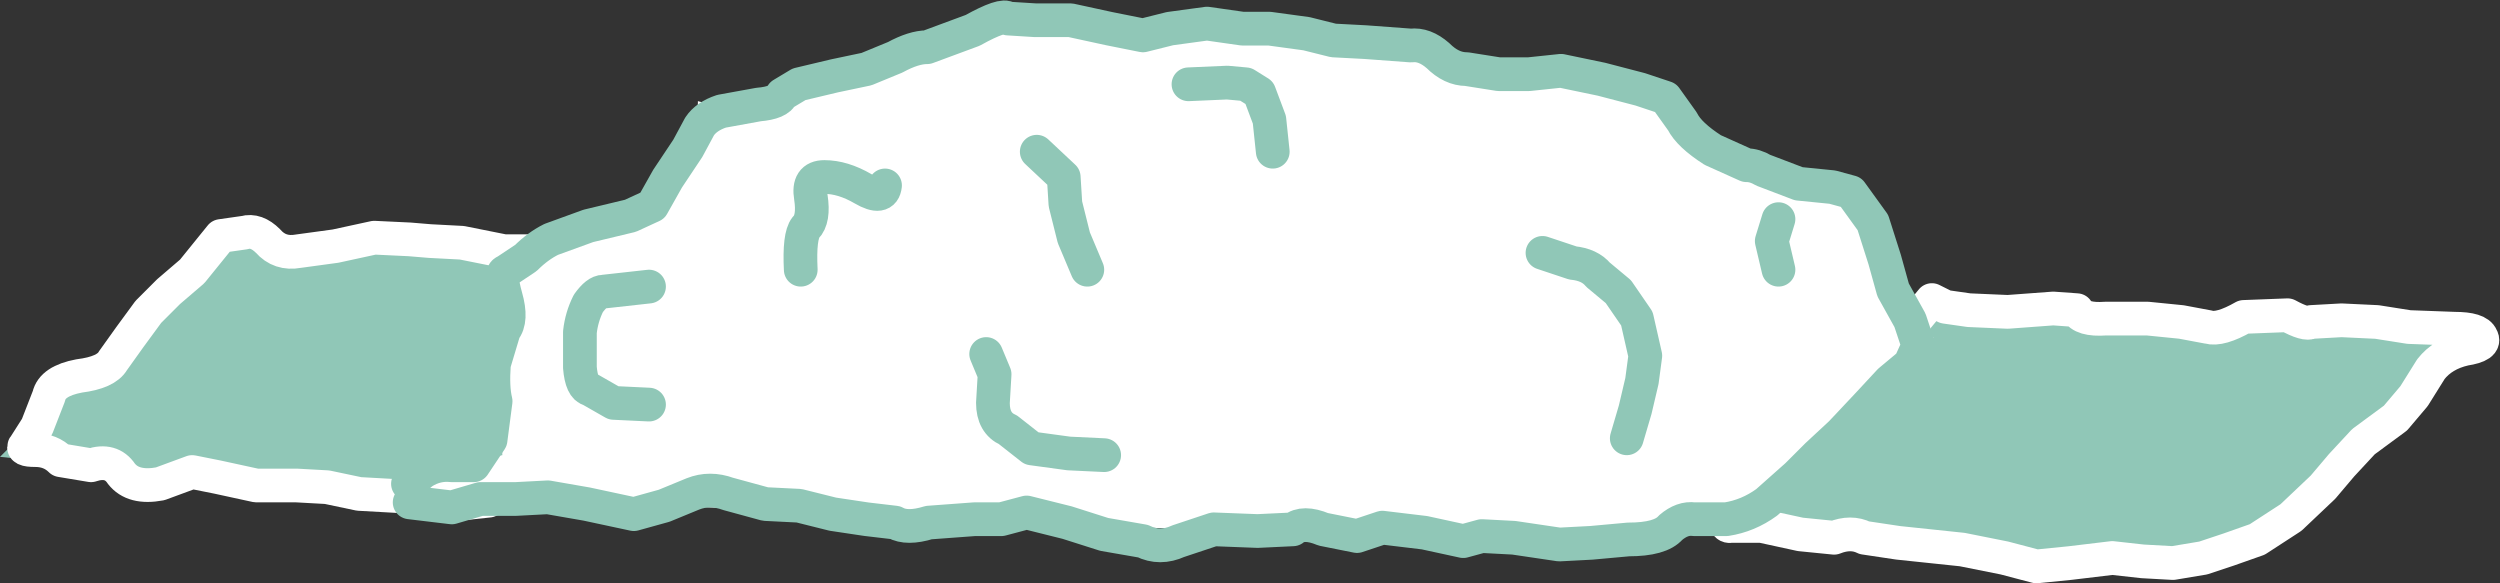 <?xml version="1.0" encoding="UTF-8" standalone="no"?>
<svg xmlns:xlink="http://www.w3.org/1999/xlink" height="17.3px" width="74.15px" xmlns="http://www.w3.org/2000/svg">
  <rect width="100%" height="100%" fill="#333333" stroke="none"/>
  <g transform="matrix(1.0, 0.0, 0.0, 1.0, 4.75, -5.0)">
    <path d="M69.05 14.9 L60.55 21.95 46.0 20.45 52.55 13.9 69.05 14.9" fill="#90c7b7" fill-rule="evenodd" stroke="none"/>
    <path d="M66.7 14.7 L65.75 14.55 64.7 14.5 63.8 14.55 Q63.65 14.65 63.1 14.35 L61.8 14.4 Q61.1 14.8 60.75 14.7 L59.95 14.55 58.95 14.45 57.7 14.45 Q57.0 14.5 56.85 14.2 L56.15 14.15 54.8 14.25 53.65 14.2 52.95 14.1 52.55 13.9 51.85 14.75 51.15 15.55 50.3 16.1 49.65 16.7 49.0 17.4 48.3 18.1 47.7 18.65 46.95 19.3 46.5 20.2 Q46.35 20.65 46.6 20.6 L47.5 20.6 48.65 20.85 49.65 20.95 Q50.15 20.75 50.55 20.95 L51.55 21.1 52.5 21.2 53.45 21.3 54.7 21.55 55.65 21.8 56.65 21.7 57.9 21.55 58.8 21.65 59.7 21.7 60.6 21.55 61.35 21.3 62.2 21.0 63.2 20.35 64.15 19.45 64.7 18.8 65.35 18.1 66.3 17.4 66.85 16.75 67.35 15.95 Q67.7 15.5 68.35 15.35 69.0 15.25 68.85 15.0 68.75 14.75 68.05 14.75 L66.7 14.7 Z" fill="none" stroke="#ffffff" stroke-linecap="round" stroke-linejoin="round" stroke-width="1.0"/>
    <path d="M18.3 13.0 L9.8 20.05 -4.75 18.55 1.8 12.0 18.3 13.0" fill="#90c7b7" fill-rule="evenodd" stroke="none"/>
    <path d="M1.8 12.0 L0.95 13.05 0.25 13.65 -0.35 14.25 -0.9 15.0 -1.4 15.7 Q-1.6 16.05 -2.4 16.15 -3.2 16.3 -3.3 16.75 L-3.65 17.65 -4.0 18.2 Q-4.15 18.35 -3.7 18.35 -3.25 18.35 -2.95 18.65 L-2.05 18.8 Q-1.45 18.6 -1.15 19.05 -0.8 19.5 0.0 19.35 L0.95 19.0 1.7 19.15 2.85 19.4 4.05 19.4 4.95 19.45 5.9 19.65 6.8 19.7 7.65 19.75 8.8 19.95 9.75 19.85 10.7 19.4 11.5 19.0 12.4 18.6 13.25 17.95 13.75 17.1 14.5 16.25 15.4 15.55 16.2 15.0 16.85 14.35 17.3 13.7 17.65 13.15 Q17.8 12.9 17.25 12.95 L16.2 12.75 Q15.7 12.5 15.2 12.75 L14.45 12.8 13.4 12.55 12.15 12.55 11.15 12.45 10.2 12.45 8.95 12.2 8.0 12.15 7.4 12.1 6.35 12.05 5.2 12.3 4.1 12.45 Q3.55 12.55 3.2 12.15 2.85 11.8 2.5 11.9 L1.8 12.0 Z" fill="none" stroke="#ffffff" stroke-linecap="round" stroke-linejoin="round" stroke-width="1.0"/>
    <path d="M44.55 8.0 Q45.5 9.05 47.2 10.0 48.15 10.5 50.35 10.5 L51.2 13.25 Q51.6 14.55 52.05 14.95 L52.6 15.0 51.1 16.6 48.25 19.3 47.3 19.95 46.5 20.35 Q44.55 21.25 41.3 21.15 L37.4 21.0 24.7 20.45 14.2 19.95 7.55 19.95 7.4 19.9 7.35 19.35 7.6 19.2 Q8.25 18.85 10.15 18.5 L9.95 14.55 Q9.9 12.2 11.7 12.0 15.95 11.4 15.95 8.0 17.4 8.45 19.9 7.4 23.05 6.05 23.35 6.0 L27.25 5.9 30.5 6.0 Q36.05 6.0 38.2 7.0 L41.25 7.15 Q43.75 7.15 44.55 8.0" fill="#ffffff" fill-rule="evenodd" stroke="none"/>
    <path d="M7.4 19.9 L8.65 20.05 9.5 19.8 10.55 19.8 11.5 19.75 12.65 19.95 14.05 20.25 14.95 20.0 15.8 19.65 Q16.3 19.45 16.85 19.65 L17.95 19.95 18.95 20.0 19.95 20.25 20.95 20.4 21.8 20.5 Q22.15 20.7 22.8 20.5 L24.15 20.4 24.95 20.4 25.7 20.2 26.9 20.5 28.0 20.85 29.15 21.05 Q29.65 21.3 30.2 21.05 L31.25 20.7 32.55 20.75 33.6 20.7 Q33.9 20.45 34.5 20.7 L35.5 20.9 36.25 20.65 37.5 20.8 38.65 21.05 39.2 20.9 40.15 20.95 41.5 21.15 42.45 21.1 43.55 21.0 Q44.5 21.0 44.8 20.65 45.15 20.35 45.5 20.4 L46.45 20.4 Q47.1 20.3 47.65 19.9 L48.55 19.1 49.15 18.5 49.85 17.85 50.65 17.0 51.3 16.3 51.9 15.8 52.15 15.25 51.9 14.5 51.4 13.6 51.15 12.7 50.8 11.6 50.15 10.7 49.6 10.55 48.6 10.45 47.55 10.05 Q47.3 9.9 47.05 9.9 L46.05 9.45 Q45.35 9.0 45.15 8.6 L44.65 7.9 43.9 7.65 42.75 7.35 41.55 7.1 40.6 7.2 39.7 7.2 38.75 7.05 Q38.3 7.05 37.9 6.65 37.5 6.3 37.1 6.35 L35.75 6.25 34.8 6.2 34.0 6.0 32.9 5.85 32.1 5.85 31.05 5.7 29.95 5.85 29.15 6.05 28.15 5.85 27.0 5.6 25.95 5.6 25.15 5.55 Q25.0 5.4 24.1 5.9 L22.75 6.4 Q22.35 6.4 21.8 6.7 L20.95 7.05 20.0 7.25 18.95 7.5 18.45 7.8 Q18.35 8.05 17.75 8.1 L16.65 8.3 Q16.2 8.45 16.0 8.75 L15.65 9.4 15.05 10.3 14.6 11.1 13.95 11.4 12.7 11.7 11.6 12.1 Q11.2 12.3 10.85 12.65 L10.25 13.05 Q10.05 13.1 10.25 13.8 10.45 14.5 10.2 14.8 L9.9 15.8 Q9.85 16.5 9.95 16.9 L9.8 18.05 9.3 18.8 8.65 18.8 Q8.2 18.75 7.8 19.0 L7.35 19.35" fill="none" stroke="#90c7b7" stroke-linecap="round" stroke-linejoin="round" stroke-width="1.0"/>
    <path d="M48.0 13.0 L47.8 12.15 48.0 11.5 M43.5 18.0 L43.75 17.15 43.95 16.3 44.05 15.55 43.8 14.45 43.25 13.65 42.65 13.15 Q42.4 12.85 41.9 12.8 L41.0 12.5 M33.0 9.5 L32.9 8.55 32.6 7.75 32.2 7.5 31.65 7.45 30.5 7.5 M21.5 10.5 Q21.45 10.95 20.85 10.6 20.25 10.25 19.7 10.25 19.2 10.25 19.3 10.85 19.4 11.5 19.15 11.75 18.95 12.0 19.0 13.0 M27.5 13.0 L27.1 12.05 26.85 11.05 26.8 10.25 26.0 9.5 M28.0 18.5 L26.95 18.45 25.85 18.3 25.15 17.75 Q24.7 17.55 24.7 16.95 L24.75 16.1 24.5 15.5 M14.5 17.0 L13.45 16.95 12.75 16.55 Q12.5 16.5 12.45 15.9 L12.45 14.85 Q12.5 14.4 12.7 14.0 12.95 13.65 13.15 13.65 L14.5 13.5" fill="none" stroke="#90c7b7" stroke-linecap="round" stroke-linejoin="round" stroke-width="1.0"/>
  </g>
</svg>
